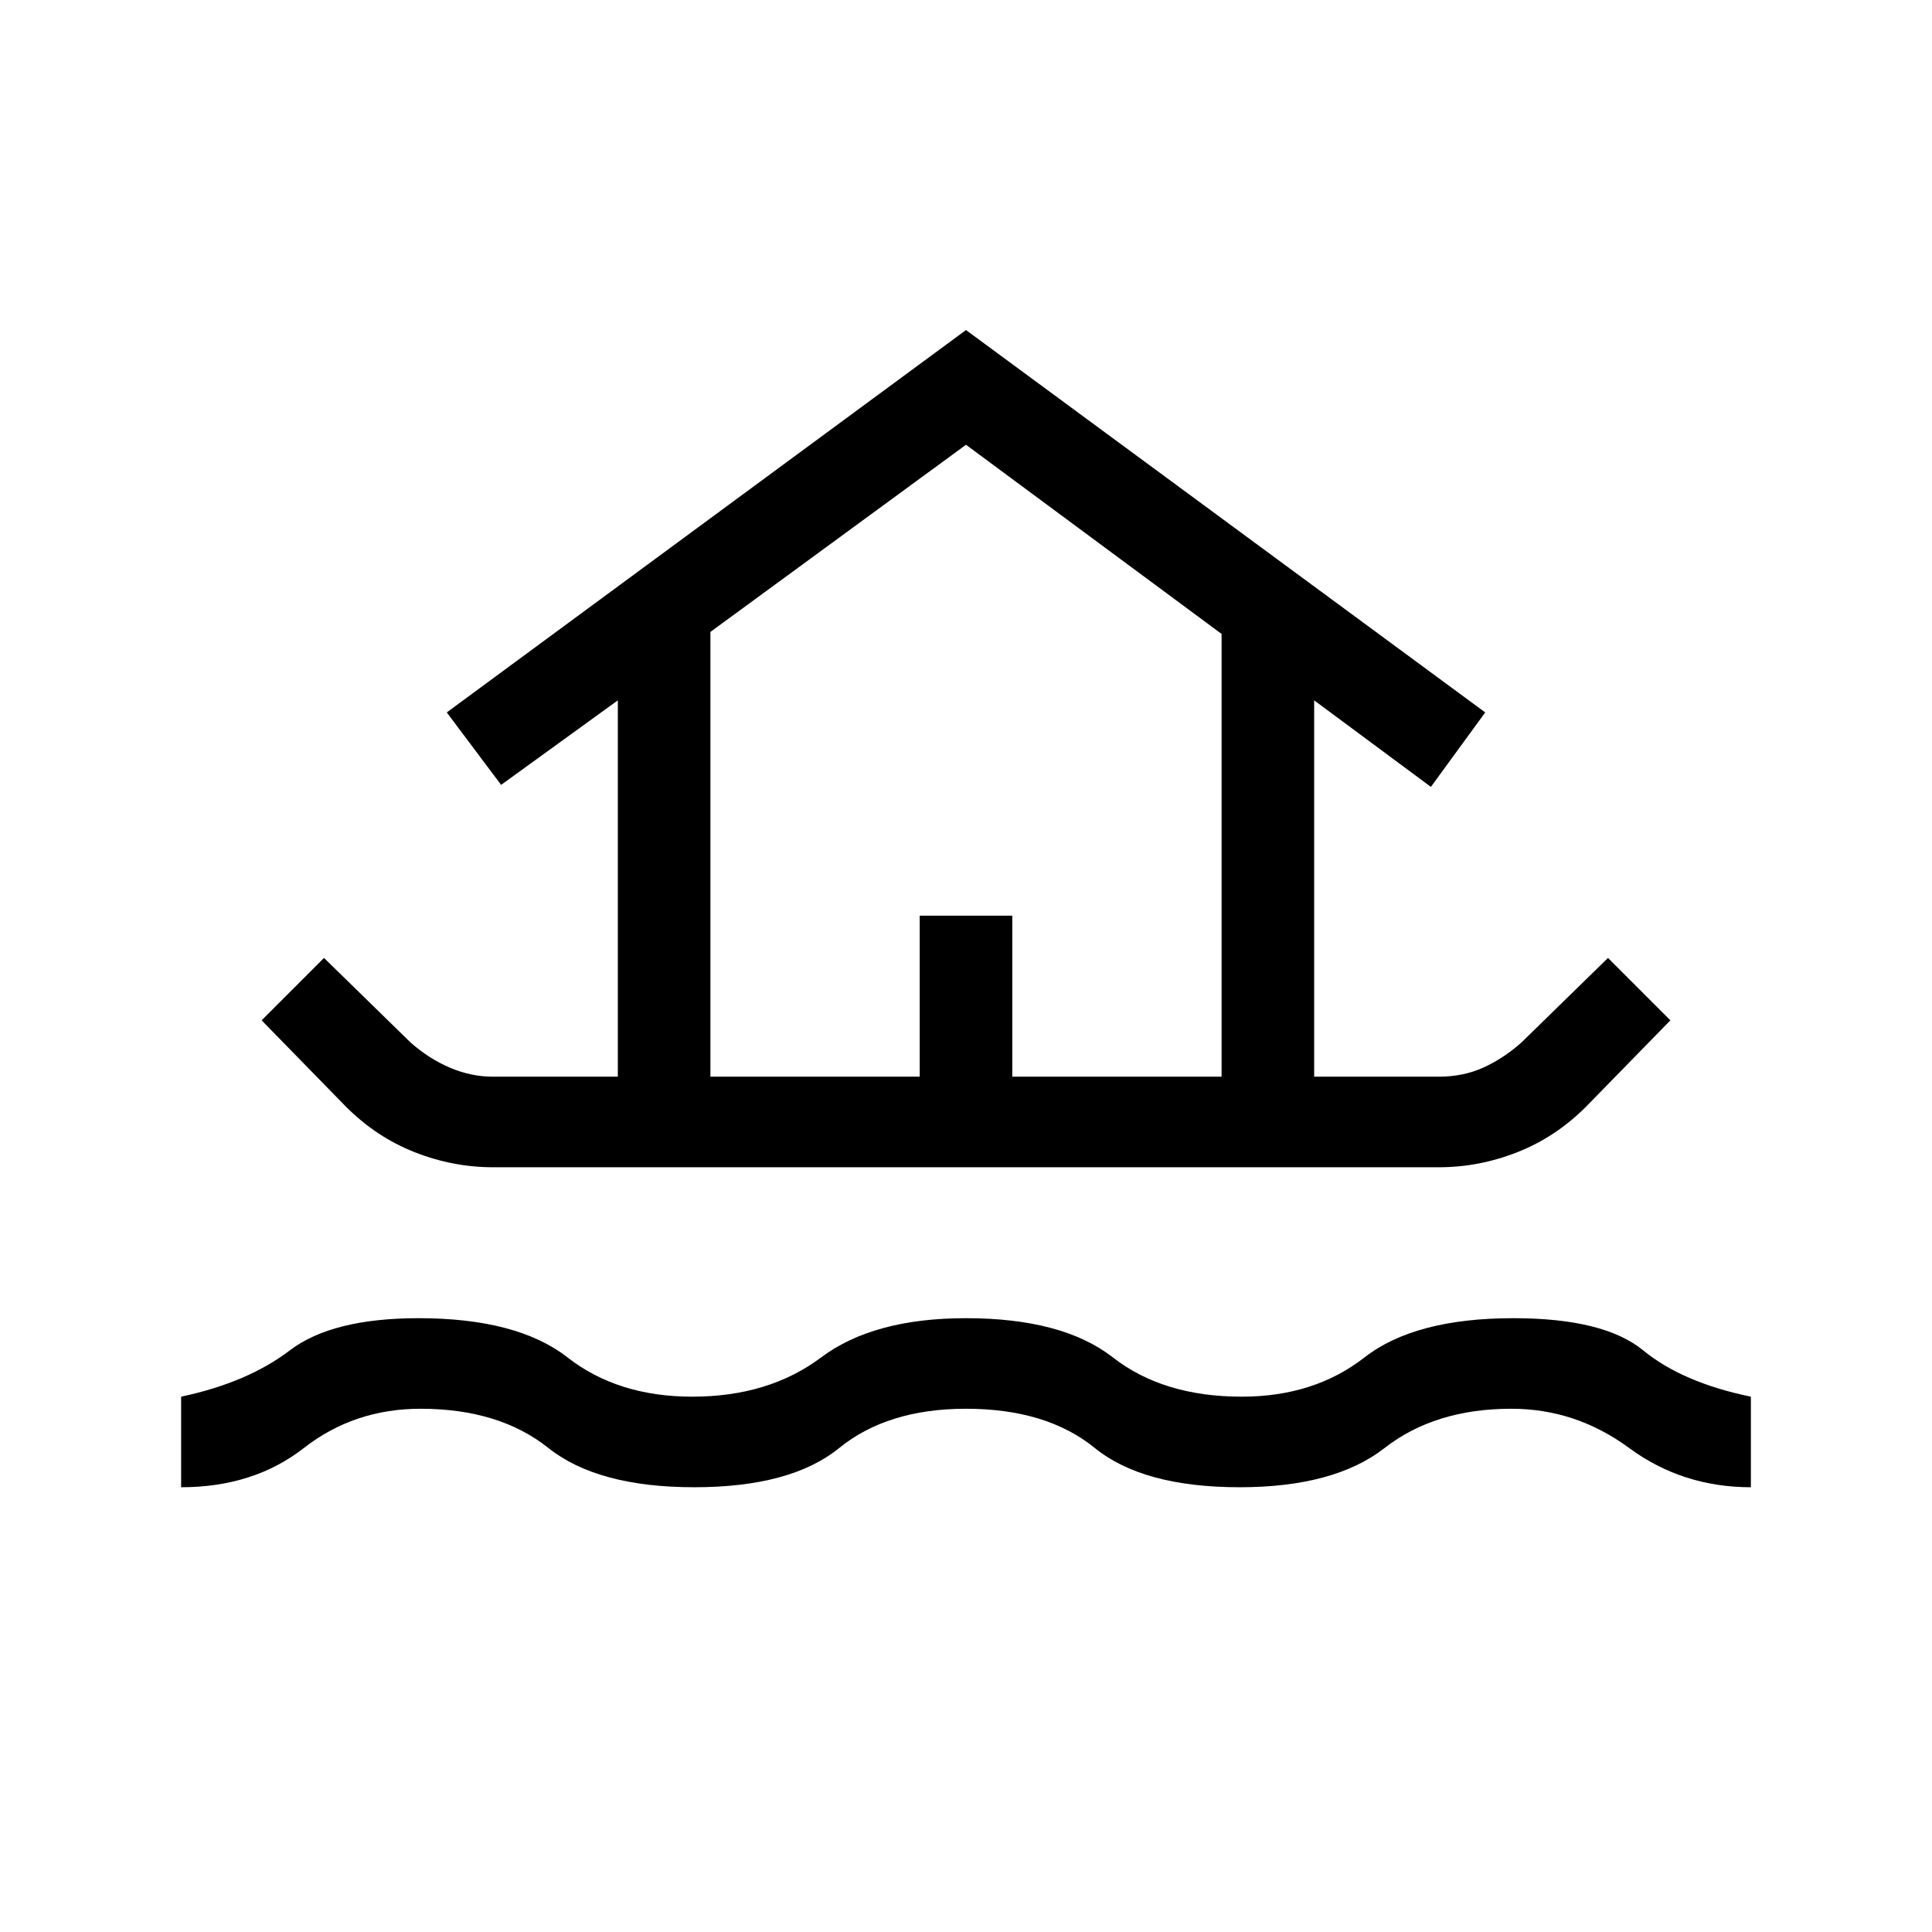 <svg xmlns="http://www.w3.org/2000/svg" width="48" height="48"><path d="M4.5 36.95V34.7q1.65-.35 2.7-1.15 1.05-.8 3.2-.8 2.45 0 3.7.975t3.1.975q1.9 0 3.2-.975 1.3-.975 3.6-.975 2.4 0 3.65.975t3.2.975q1.8 0 3.05-.975 1.25-.975 3.7-.975 2.25 0 3.225.8.975.8 2.675 1.15v2.25q-1.7 0-3.025-.975T37.55 35q-1.9 0-3.15.975t-3.6.975q-2.4 0-3.6-.975Q26 35 24 35q-1.95 0-3.15.975t-3.6.975q-2.4 0-3.625-.975T10.45 35q-1.65 0-2.9.975t-3.05.975zM12.25 29q-1 0-1.95-.375T8.6 27.5l-2.1-2.15 1.55-1.55 2.15 2.1q.45.4.975.625.525.225 1.075.225h3.1V17.4l-2.9 2.1-1.35-1.8L24 8.2l12.9 9.5-1.35 1.85-2.9-2.15v9.35h3.1q.6 0 1.1-.225.5-.225.95-.625l2.15-2.1 1.55 1.55-2.1 2.15q-.75.75-1.7 1.125T35.75 29zm5.4-2.25h5.2v-4h2.3v4h5.2v-11L24 11.05l-6.35 4.65zm0 0h12.7-12.7z"/></svg>